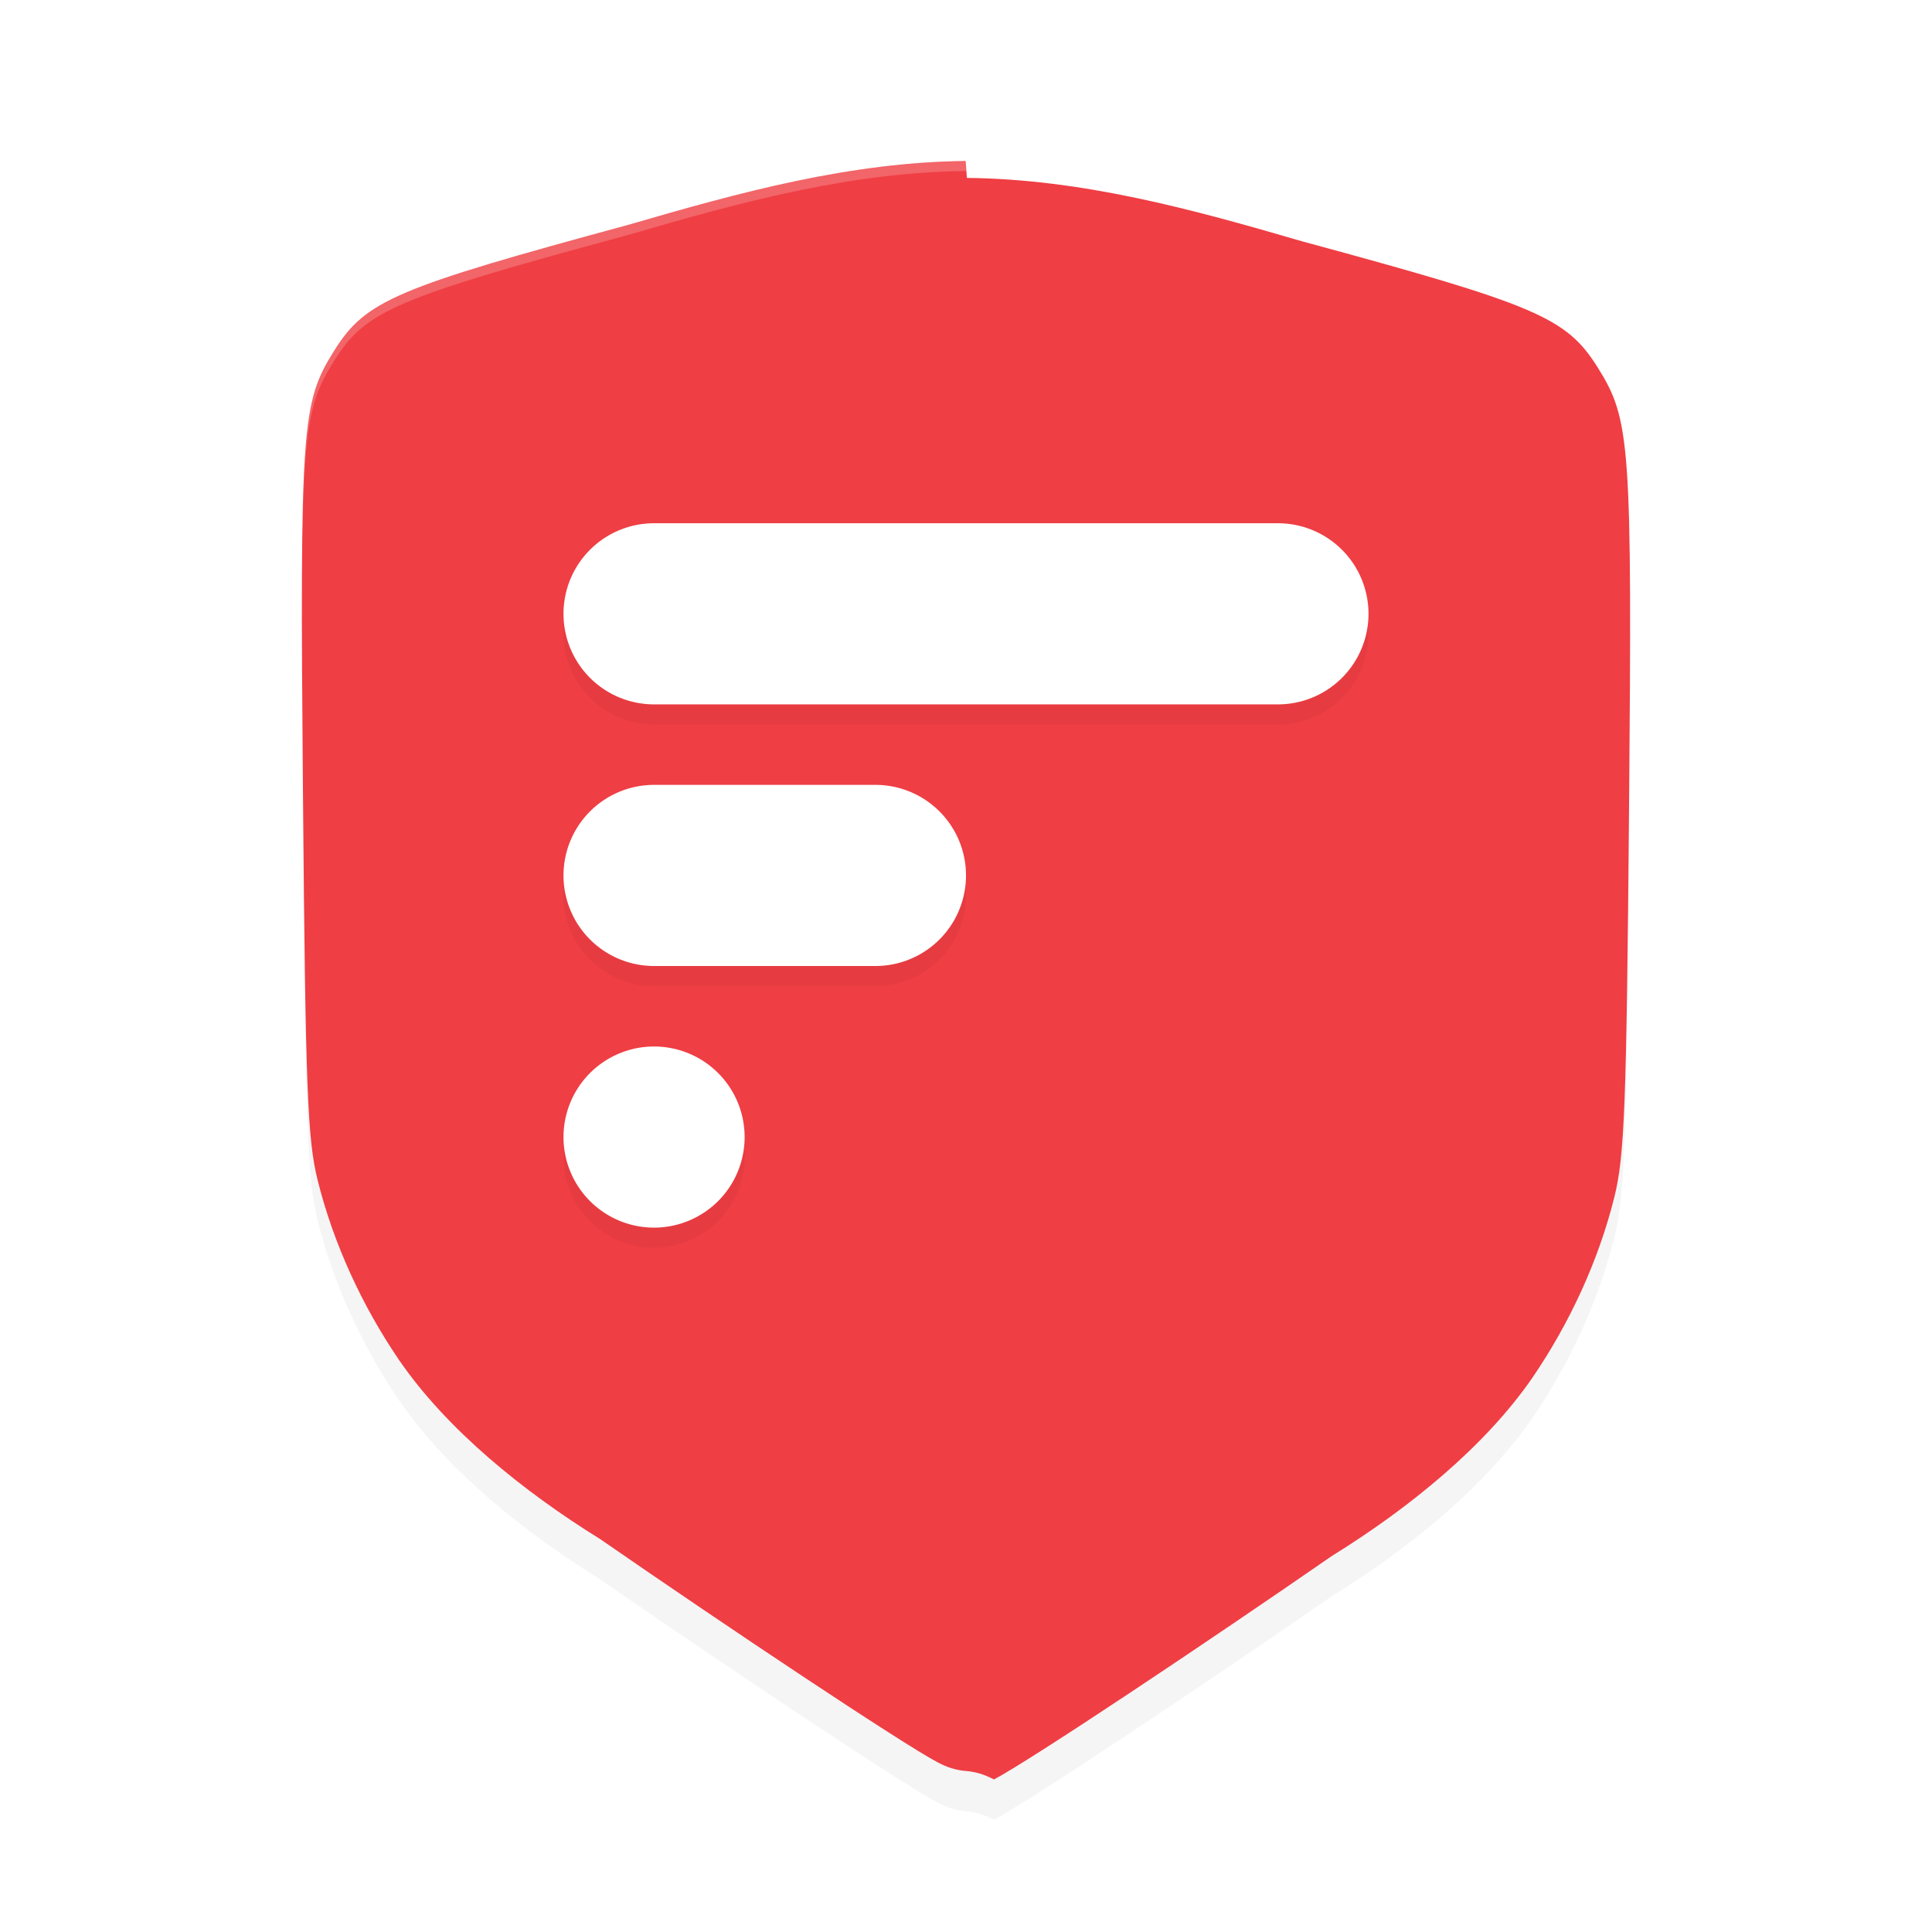 <?xml version='1.0' encoding='utf-8'?>
<svg xmlns="http://www.w3.org/2000/svg" width="192" height="192" version="1" id="svg28">
  <defs>
    <filter style="color-interpolation-filters:sRGB" id="filter3780" x="0.07" y="0.08" width="1.14" height="1.16">
      <feGaussianBlur stdDeviation="2.34"/>
    </filter>
    <filter style="color-interpolation-filters:sRGB" id="filter3853" x="0.05" y="0.04" width="1.11" height="1.09">
      <feGaussianBlur stdDeviation="2.92"/>
    </filter>
  </defs>
  <path style="filter:url(#filter3853);opacity:0.20;fill:#000000" d="M 95.97,20.00 C 84.48,20.12 73.61,23.09 62.57,26.31 39.29,32.62 36.35,33.87 33.24,38.81 c -3.29,5.22 -3.44,7.46 -3.13,44.06 0.25,29.32 0.44,34.34 1.46,38.43 1.56,6.26 4.41,12.47 8.11,17.89 4.72,6.86 12.30,13.02 19.96,17.76 12.44,8.61 29.98,20.31 33.58,22.21 0.95,0.50 1.86,0.77 2.78,0.84 0.92,0.07 1.82,0.34 2.78,0.84 3.60,-1.89 21.14,-13.60 33.58,-22.21 7.66,-4.74 15.24,-10.89 19.96,-17.76 3.70,-5.43 6.55,-11.63 8.11,-17.89 1.02,-4.09 1.21,-9.11 1.46,-38.43 0.31,-36.60 0.15,-38.84 -3.13,-44.06 -3.11,-4.94 -6.05,-6.19 -29.33,-12.50 -11.04,-3.22 -21.91,-6.20 -33.40,-6.31 0.01,0.00 0.02,0.00 0.03,0 0.01,0.00 0.02,0.00 0.03,0 z"/>
  <path style="fill:#ef3e44" d="M 95.97,16.00 C 84.48,16.12 73.61,19.09 62.57,22.31 39.29,28.62 36.35,29.87 33.24,34.81 c -3.29,5.22 -3.44,7.46 -3.13,44.06 0.25,29.32 0.44,34.34 1.46,38.43 1.56,6.26 4.41,12.47 8.11,17.89 4.72,6.86 12.30,13.02 19.96,17.76 12.44,8.61 29.98,20.31 33.58,22.21 0.95,0.50 1.86,0.77 2.78,0.84 0.92,0.07 1.82,0.34 2.78,0.84 3.60,-1.89 21.14,-13.60 33.58,-22.21 7.66,-4.74 15.24,-10.89 19.96,-17.76 3.70,-5.43 6.55,-11.63 8.11,-17.89 1.02,-4.09 1.21,-9.11 1.46,-38.43 0.31,-36.60 0.15,-38.84 -3.13,-44.06 -3.11,-4.94 -6.05,-6.19 -29.33,-12.50 -11.04,-3.22 -21.91,-6.20 -33.40,-6.31 0.01,0.00 0.02,0.00 0.03,0 0.01,0.00 0.02,0.00 0.03,0 z"/>
  <path style="filter:url(#filter3780);opacity:0.20;fill:#000000;color:#000000" d="m 65,54 a 9,9 0 0 0 -9,9 9,9 0 0 0 9,9 h 62 a 9,9 0 0 0 9,-9 9,9 0 0 0 -9,-9 z m 0,26 a 9,9 0 0 0 -9,9 9,9 0 0 0 9,9 h 22 a 9,9 0 0 0 9,-9 9,9 0 0 0 -9,-9 z m 0,26 a 9,9 0 0 0 -9,9 9,9 0 0 0 9,9 9,9 0 0 0 9,-9 9,9 0 0 0 -9,-9 z"/>
  <path style="fill:#ffffff;color:#000000" d="M 65 52 A 9 9 0 0 0 56 61 A 9 9 0 0 0 65 70 L 127 70 A 9 9 0 0 0 136 61 A 9 9 0 0 0 127 52 L 65 52 z M 65 78 A 9 9 0 0 0 56 87 A 9 9 0 0 0 65 96 L 87 96 A 9 9 0 0 0 96 87 A 9 9 0 0 0 87 78 L 65 78 z M 65 104 A 9 9 0 0 0 56 113 A 9 9 0 0 0 65 122 A 9 9 0 0 0 74 113 A 9 9 0 0 0 65 104 z "/>
  <path style="opacity:0.20;fill:#ffffff" d="M 95.97 16 C 84.48 16.12 73.61 19.09 62.57 22.31 C 39.29 28.62 36.35 29.87 33.24 34.81 C 30.75 38.77 30.06 41.19 30.01 58.01 C 30.08 41.98 30.79 39.70 33.24 35.81 C 36.35 30.87 39.29 29.62 62.57 23.31 C 73.61 20.09 84.48 17.12 95.97 17 C 95.98 17.00 95.99 17.00 96 17 C 96.01 17.00 96.02 17.00 96.03 17 C 107.52 17.12 118.39 20.09 129.43 23.31 C 152.71 29.62 155.65 30.87 158.76 35.81 C 161.21 39.70 161.92 41.98 161.99 58.01 C 161.94 41.19 161.25 38.77 158.76 34.81 C 155.65 29.87 152.71 28.62 129.43 22.31 C 118.39 19.09 107.52 16.12 96.03 16 C 96.02 16.00 96.01 16.00 96 16 C 95.99 16.00 95.98 16.00 95.97 16 z "/>
</svg>

